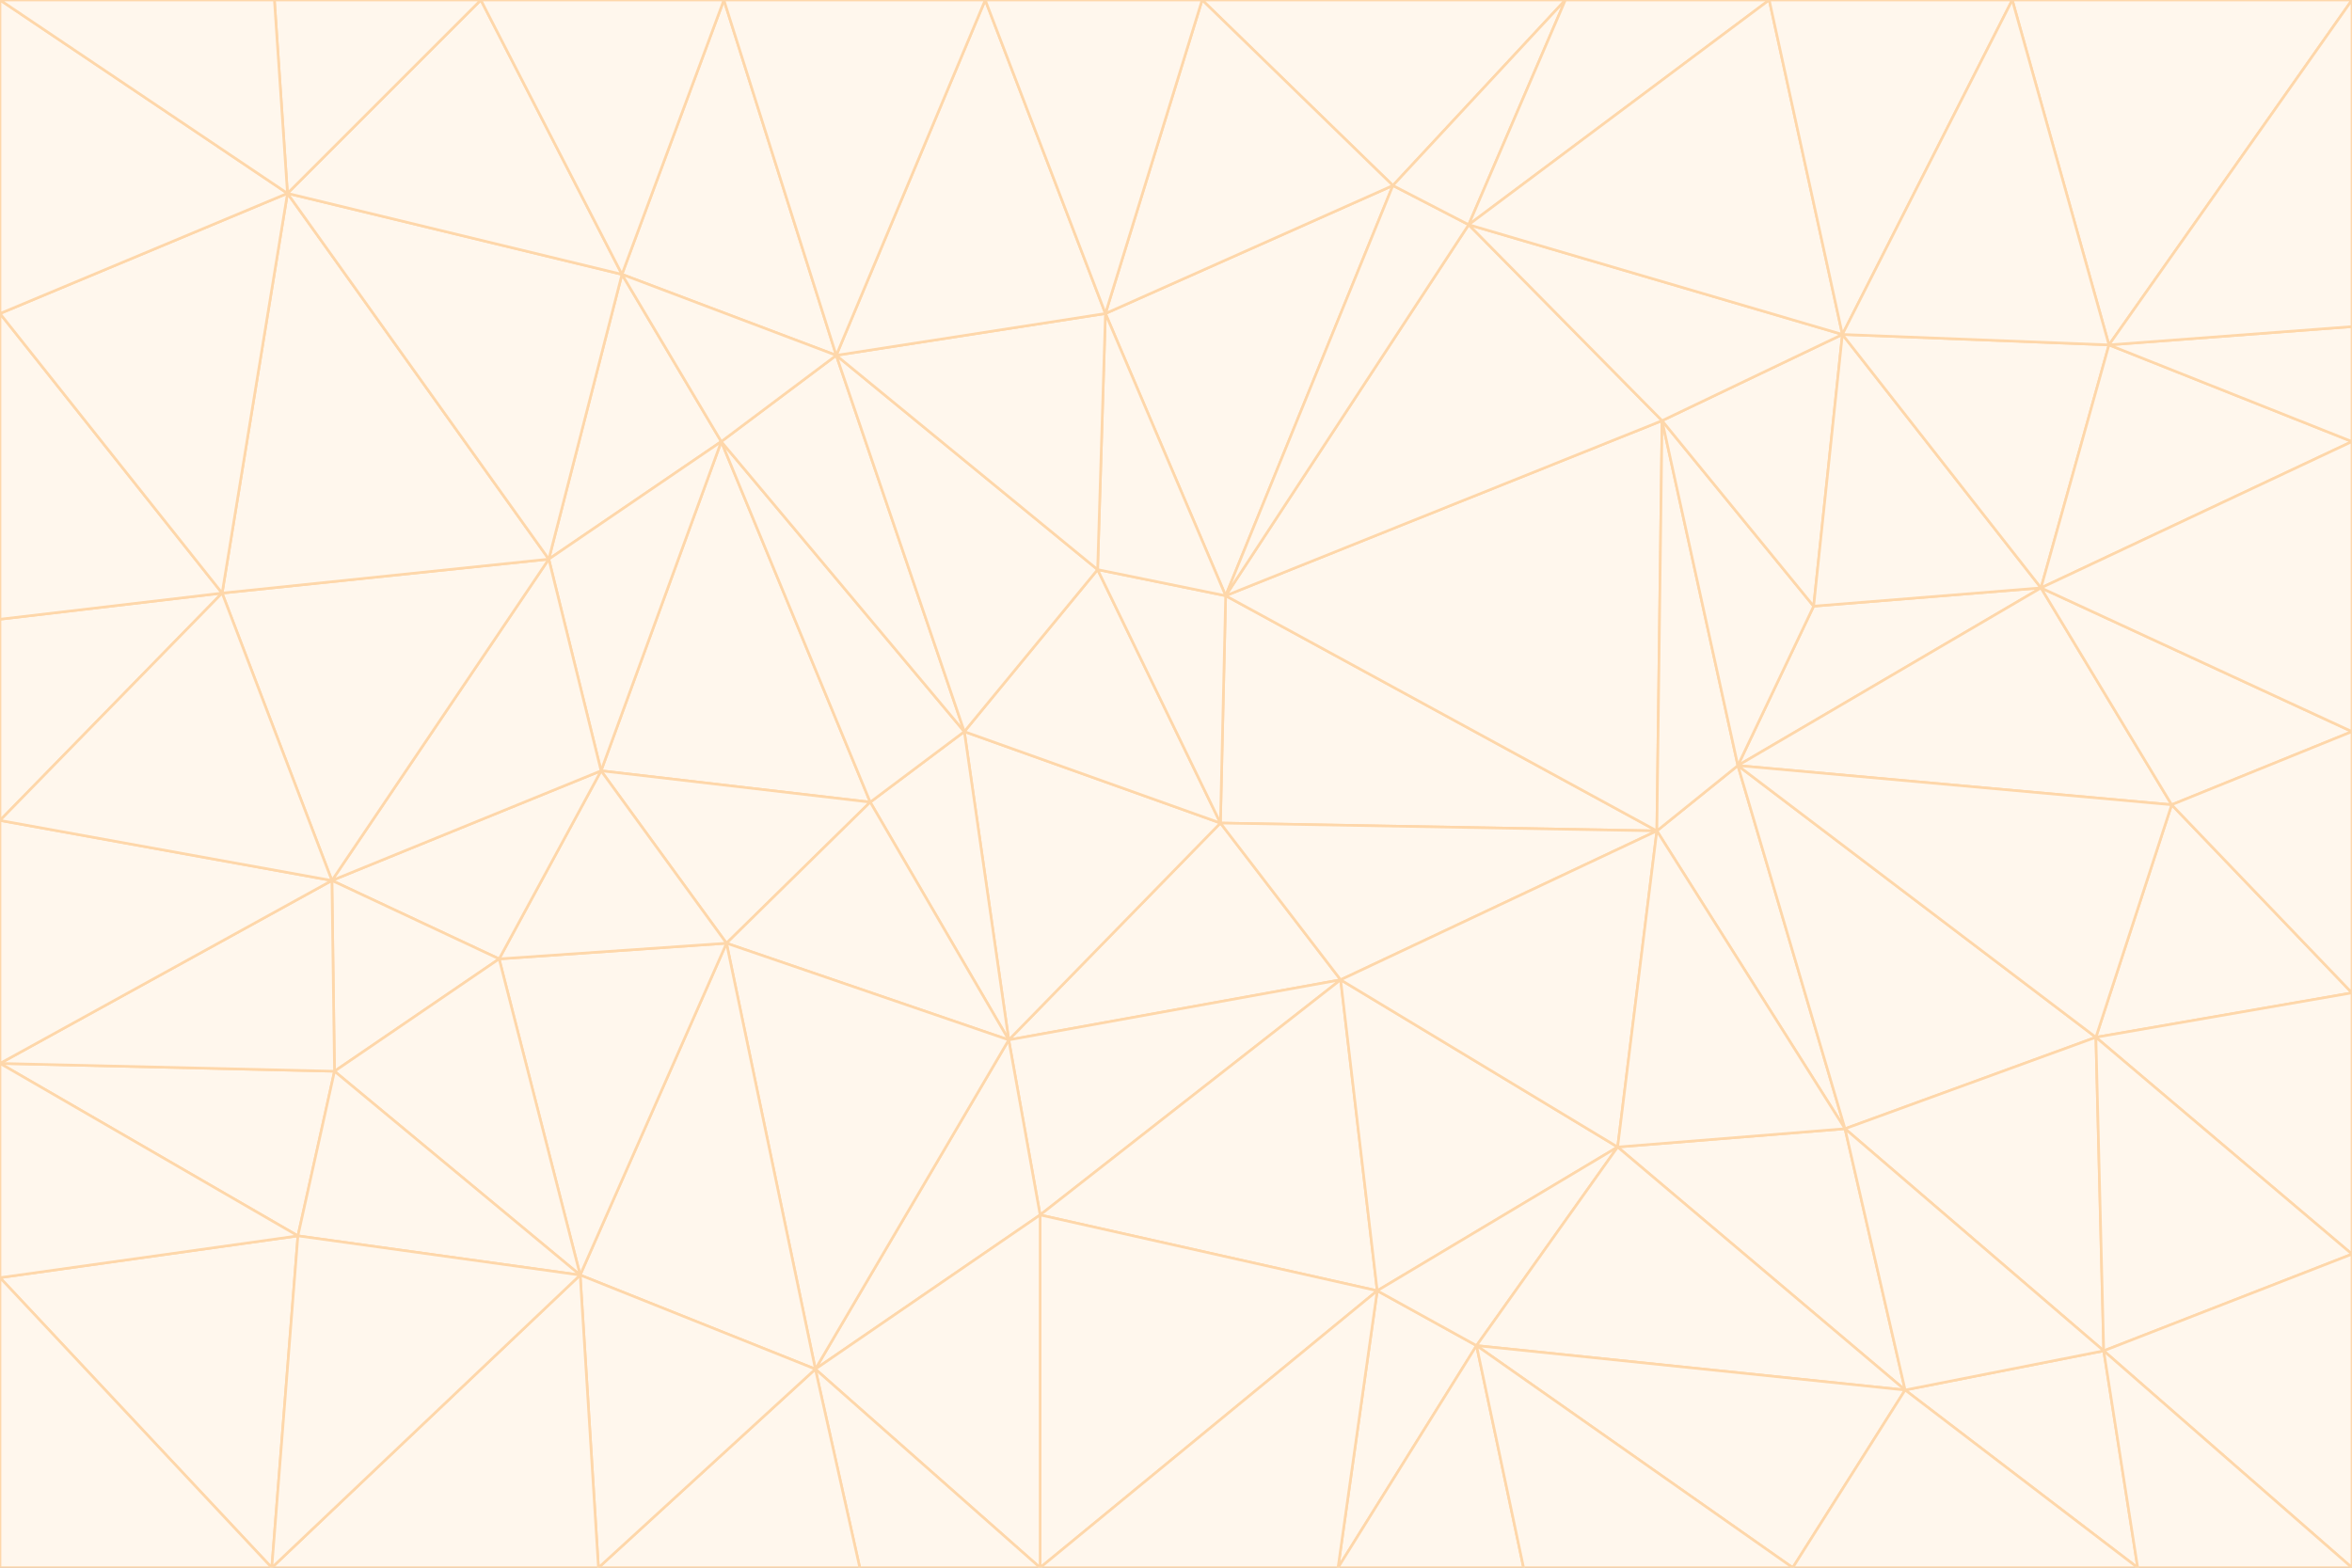 <svg id="visual" viewBox="0 0 900 600" width="900" height="600" xmlns="http://www.w3.org/2000/svg" xmlns:xlink="http://www.w3.org/1999/xlink" version="1.1"><rect x="0" y="0" width="900" height="600" fill="#333333" stroke="none"/><g stroke-width="1" stroke-linejoin="bevel"><path d="M467 315L386 398L513 375Z" fill="#fff7ed" stroke="#fed7aa"></path><path d="M386 398L398 465L513 375Z" fill="#fff7ed" stroke="#fed7aa"></path><path d="M467 315L369 280L386 398Z" fill="#fff7ed" stroke="#fed7aa"></path><path d="M369 280L333 307L386 398Z" fill="#fff7ed" stroke="#fed7aa"></path><path d="M386 398L312 524L398 465Z" fill="#fff7ed" stroke="#fed7aa"></path><path d="M398 465L527 494L513 375Z" fill="#fff7ed" stroke="#fed7aa"></path><path d="M634 318L469 228L467 315Z" fill="#fff7ed" stroke="#fed7aa"></path><path d="M467 315L420 218L369 280Z" fill="#fff7ed" stroke="#fed7aa"></path><path d="M469 228L420 218L467 315Z" fill="#fff7ed" stroke="#fed7aa"></path><path d="M276 169L230 295L333 307Z" fill="#fff7ed" stroke="#fed7aa"></path><path d="M230 295L278 361L333 307Z" fill="#fff7ed" stroke="#fed7aa"></path><path d="M333 307L278 361L386 398Z" fill="#fff7ed" stroke="#fed7aa"></path><path d="M512 600L565 515L527 494Z" fill="#fff7ed" stroke="#fed7aa"></path><path d="M527 494L619 439L513 375Z" fill="#fff7ed" stroke="#fed7aa"></path><path d="M513 375L634 318L467 315Z" fill="#fff7ed" stroke="#fed7aa"></path><path d="M565 515L619 439L527 494Z" fill="#fff7ed" stroke="#fed7aa"></path><path d="M619 439L634 318L513 375Z" fill="#fff7ed" stroke="#fed7aa"></path><path d="M278 361L312 524L386 398Z" fill="#fff7ed" stroke="#fed7aa"></path><path d="M398 465L398 600L527 494Z" fill="#fff7ed" stroke="#fed7aa"></path><path d="M312 524L398 600L398 465Z" fill="#fff7ed" stroke="#fed7aa"></path><path d="M398 600L512 600L527 494Z" fill="#fff7ed" stroke="#fed7aa"></path><path d="M729 532L706 432L619 439Z" fill="#fff7ed" stroke="#fed7aa"></path><path d="M276 169L333 307L369 280Z" fill="#fff7ed" stroke="#fed7aa"></path><path d="M278 361L222 488L312 524Z" fill="#fff7ed" stroke="#fed7aa"></path><path d="M706 432L665 293L634 318Z" fill="#fff7ed" stroke="#fed7aa"></path><path d="M634 318L636 161L469 228Z" fill="#fff7ed" stroke="#fed7aa"></path><path d="M191 367L222 488L278 361Z" fill="#fff7ed" stroke="#fed7aa"></path><path d="M312 524L329 600L398 600Z" fill="#fff7ed" stroke="#fed7aa"></path><path d="M229 600L329 600L312 524Z" fill="#fff7ed" stroke="#fed7aa"></path><path d="M230 295L191 367L278 361Z" fill="#fff7ed" stroke="#fed7aa"></path><path d="M533 71L423 120L469 228Z" fill="#fff7ed" stroke="#fed7aa"></path><path d="M469 228L423 120L420 218Z" fill="#fff7ed" stroke="#fed7aa"></path><path d="M320 136L276 169L369 280Z" fill="#fff7ed" stroke="#fed7aa"></path><path d="M512 600L583 600L565 515Z" fill="#fff7ed" stroke="#fed7aa"></path><path d="M619 439L706 432L634 318Z" fill="#fff7ed" stroke="#fed7aa"></path><path d="M729 532L619 439L565 515Z" fill="#fff7ed" stroke="#fed7aa"></path><path d="M320 136L369 280L420 218Z" fill="#fff7ed" stroke="#fed7aa"></path><path d="M230 295L127 337L191 367Z" fill="#fff7ed" stroke="#fed7aa"></path><path d="M423 120L320 136L420 218Z" fill="#fff7ed" stroke="#fed7aa"></path><path d="M781 225L694 232L665 293Z" fill="#fff7ed" stroke="#fed7aa"></path><path d="M665 293L636 161L634 318Z" fill="#fff7ed" stroke="#fed7aa"></path><path d="M694 232L636 161L665 293Z" fill="#fff7ed" stroke="#fed7aa"></path><path d="M238 105L210 214L276 169Z" fill="#fff7ed" stroke="#fed7aa"></path><path d="M276 169L210 214L230 295Z" fill="#fff7ed" stroke="#fed7aa"></path><path d="M222 488L229 600L312 524Z" fill="#fff7ed" stroke="#fed7aa"></path><path d="M104 600L229 600L222 488Z" fill="#fff7ed" stroke="#fed7aa"></path><path d="M636 161L562 86L469 228Z" fill="#fff7ed" stroke="#fed7aa"></path><path d="M277 0L238 105L320 136Z" fill="#fff7ed" stroke="#fed7aa"></path><path d="M562 86L533 71L469 228Z" fill="#fff7ed" stroke="#fed7aa"></path><path d="M686 600L729 532L565 515Z" fill="#fff7ed" stroke="#fed7aa"></path><path d="M706 432L802 397L665 293Z" fill="#fff7ed" stroke="#fed7aa"></path><path d="M127 337L128 410L191 367Z" fill="#fff7ed" stroke="#fed7aa"></path><path d="M191 367L128 410L222 488Z" fill="#fff7ed" stroke="#fed7aa"></path><path d="M210 214L127 337L230 295Z" fill="#fff7ed" stroke="#fed7aa"></path><path d="M583 600L686 600L565 515Z" fill="#fff7ed" stroke="#fed7aa"></path><path d="M377 0L320 136L423 120Z" fill="#fff7ed" stroke="#fed7aa"></path><path d="M320 136L238 105L276 169Z" fill="#fff7ed" stroke="#fed7aa"></path><path d="M210 214L85 227L127 337Z" fill="#fff7ed" stroke="#fed7aa"></path><path d="M0 407L114 473L128 410Z" fill="#fff7ed" stroke="#fed7aa"></path><path d="M128 410L114 473L222 488Z" fill="#fff7ed" stroke="#fed7aa"></path><path d="M805 517L802 397L706 432Z" fill="#fff7ed" stroke="#fed7aa"></path><path d="M694 232L705 128L636 161Z" fill="#fff7ed" stroke="#fed7aa"></path><path d="M636 161L705 128L562 86Z" fill="#fff7ed" stroke="#fed7aa"></path><path d="M599 0L460 0L533 71Z" fill="#fff7ed" stroke="#fed7aa"></path><path d="M781 225L705 128L694 232Z" fill="#fff7ed" stroke="#fed7aa"></path><path d="M831 308L781 225L665 293Z" fill="#fff7ed" stroke="#fed7aa"></path><path d="M599 0L533 71L562 86Z" fill="#fff7ed" stroke="#fed7aa"></path><path d="M533 71L460 0L423 120Z" fill="#fff7ed" stroke="#fed7aa"></path><path d="M818 600L805 517L729 532Z" fill="#fff7ed" stroke="#fed7aa"></path><path d="M729 532L805 517L706 432Z" fill="#fff7ed" stroke="#fed7aa"></path><path d="M460 0L377 0L423 120Z" fill="#fff7ed" stroke="#fed7aa"></path><path d="M900 380L831 308L802 397Z" fill="#fff7ed" stroke="#fed7aa"></path><path d="M802 397L831 308L665 293Z" fill="#fff7ed" stroke="#fed7aa"></path><path d="M110 74L85 227L210 214Z" fill="#fff7ed" stroke="#fed7aa"></path><path d="M127 337L0 407L128 410Z" fill="#fff7ed" stroke="#fed7aa"></path><path d="M677 0L599 0L562 86Z" fill="#fff7ed" stroke="#fed7aa"></path><path d="M0 489L104 600L114 473Z" fill="#fff7ed" stroke="#fed7aa"></path><path d="M114 473L104 600L222 488Z" fill="#fff7ed" stroke="#fed7aa"></path><path d="M377 0L277 0L320 136Z" fill="#fff7ed" stroke="#fed7aa"></path><path d="M238 105L110 74L210 214Z" fill="#fff7ed" stroke="#fed7aa"></path><path d="M686 600L818 600L729 532Z" fill="#fff7ed" stroke="#fed7aa"></path><path d="M900 480L900 380L802 397Z" fill="#fff7ed" stroke="#fed7aa"></path><path d="M781 225L807 132L705 128Z" fill="#fff7ed" stroke="#fed7aa"></path><path d="M705 128L677 0L562 86Z" fill="#fff7ed" stroke="#fed7aa"></path><path d="M900 169L807 132L781 225Z" fill="#fff7ed" stroke="#fed7aa"></path><path d="M770 0L677 0L705 128Z" fill="#fff7ed" stroke="#fed7aa"></path><path d="M0 314L0 407L127 337Z" fill="#fff7ed" stroke="#fed7aa"></path><path d="M900 480L802 397L805 517Z" fill="#fff7ed" stroke="#fed7aa"></path><path d="M831 308L900 280L781 225Z" fill="#fff7ed" stroke="#fed7aa"></path><path d="M0 237L0 314L85 227Z" fill="#fff7ed" stroke="#fed7aa"></path><path d="M85 227L0 314L127 337Z" fill="#fff7ed" stroke="#fed7aa"></path><path d="M184 0L110 74L238 105Z" fill="#fff7ed" stroke="#fed7aa"></path><path d="M277 0L184 0L238 105Z" fill="#fff7ed" stroke="#fed7aa"></path><path d="M0 407L0 489L114 473Z" fill="#fff7ed" stroke="#fed7aa"></path><path d="M900 380L900 280L831 308Z" fill="#fff7ed" stroke="#fed7aa"></path><path d="M900 600L900 480L805 517Z" fill="#fff7ed" stroke="#fed7aa"></path><path d="M0 120L0 237L85 227Z" fill="#fff7ed" stroke="#fed7aa"></path><path d="M900 0L770 0L807 132Z" fill="#fff7ed" stroke="#fed7aa"></path><path d="M807 132L770 0L705 128Z" fill="#fff7ed" stroke="#fed7aa"></path><path d="M900 280L900 169L781 225Z" fill="#fff7ed" stroke="#fed7aa"></path><path d="M0 489L0 600L104 600Z" fill="#fff7ed" stroke="#fed7aa"></path><path d="M818 600L900 600L805 517Z" fill="#fff7ed" stroke="#fed7aa"></path><path d="M184 0L105 0L110 74Z" fill="#fff7ed" stroke="#fed7aa"></path><path d="M110 74L0 120L85 227Z" fill="#fff7ed" stroke="#fed7aa"></path><path d="M0 0L0 120L110 74Z" fill="#fff7ed" stroke="#fed7aa"></path><path d="M900 169L900 125L807 132Z" fill="#fff7ed" stroke="#fed7aa"></path><path d="M105 0L0 0L110 74Z" fill="#fff7ed" stroke="#fed7aa"></path><path d="M900 125L900 0L807 132Z" fill="#fff7ed" stroke="#fed7aa"></path></g></svg>